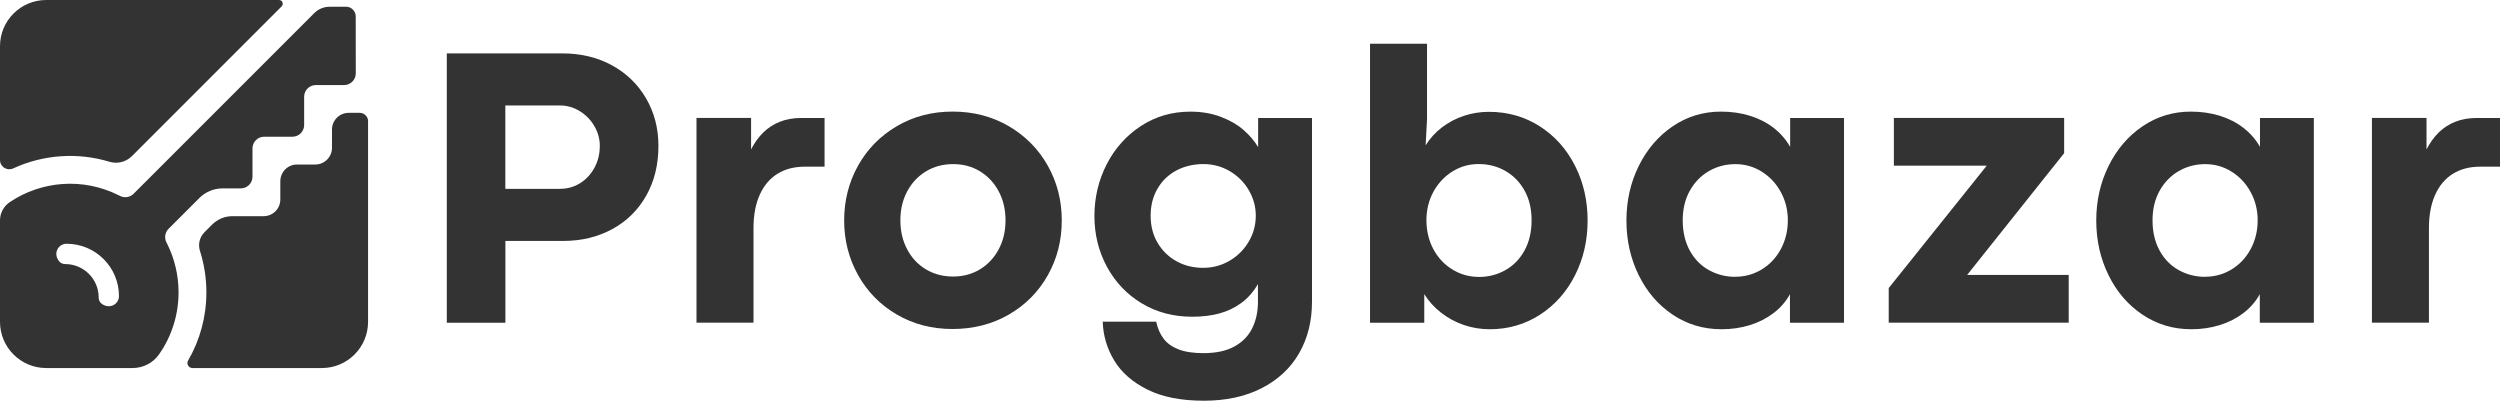 <?xml version="1.0" encoding="UTF-8"?> <svg xmlns="http://www.w3.org/2000/svg" width="1315" height="211" viewBox="0 0 1315 211" fill="none"><path d="M235 28.085H295.828C305.545 28.085 314.225 30.176 321.868 34.34C329.512 38.505 335.499 44.308 339.831 51.734C344.163 59.16 346.337 67.489 346.337 76.737C346.337 86.605 344.196 95.319 339.931 102.878C335.666 110.454 329.729 116.308 322.119 120.473C314.51 124.637 305.896 126.728 296.246 126.728H265.84V169.744H235.017V28.102L235 28.085ZM294.574 99.316C298.454 99.316 301.983 98.329 305.144 96.356C308.305 94.382 310.813 91.673 312.687 88.227C314.56 84.782 315.496 80.952 315.496 76.721C315.496 73.108 314.56 69.68 312.687 66.418C310.813 63.157 308.254 60.514 305.027 58.507C301.799 56.5 298.303 55.48 294.557 55.48H265.807V99.332H294.557L294.574 99.316Z" fill="#333333"></path><path d="M366.32 62.036H395.07V78.594C396.81 75.198 398.9 72.255 401.375 69.796C403.851 67.338 406.761 65.415 410.122 64.077C413.484 62.722 417.297 62.053 421.529 62.053H433.721V87.675H423.201C417.716 87.675 412.966 88.93 408.935 91.422C404.904 93.914 401.794 97.61 399.619 102.46C397.428 107.327 396.341 113.18 396.341 120.054V169.727H366.354V62.036H366.32Z" fill="#333333"></path><path d="M500.992 173.054C490.154 173.054 480.404 170.512 471.724 165.445C463.043 160.377 456.253 153.47 451.369 144.723C446.486 135.976 444.027 126.392 444.027 115.973C444.027 105.553 446.452 95.886 451.319 87.173C456.186 78.459 462.96 71.535 471.673 66.4C480.387 61.266 490.188 58.69 501.092 58.69C511.997 58.69 521.915 61.266 530.678 66.4C539.425 71.535 546.249 78.459 551.149 87.173C556.05 95.886 558.492 105.486 558.492 115.973C558.492 126.459 556.05 136.059 551.149 144.773C546.249 153.486 539.425 160.377 530.678 165.445C521.931 170.512 512.03 173.054 500.992 173.054ZM501.31 145.459C506.578 145.459 511.311 144.187 515.476 141.662C519.64 139.12 522.918 135.624 525.31 131.142C527.701 126.66 528.906 121.576 528.906 115.889C528.906 110.203 527.701 105.102 525.31 100.636C522.918 96.154 519.64 92.658 515.476 90.116C511.311 87.574 506.595 86.32 501.31 86.32C496.025 86.32 491.292 87.591 487.094 90.116C482.896 92.658 479.601 96.154 477.192 100.636C474.801 105.118 473.597 110.203 473.597 115.889C473.597 121.576 474.801 126.693 477.192 131.192C479.584 135.708 482.879 139.203 487.094 141.712C491.292 144.204 496.025 145.459 501.31 145.459Z" fill="#333333"></path><path d="M633.047 210.77C621.239 210.77 611.422 208.829 603.578 204.933C595.734 201.036 589.897 195.935 586.084 189.629C582.27 183.307 580.247 176.5 580.046 169.208H608.16C608.93 172.754 610.217 175.731 612.057 178.156C613.897 180.581 616.523 182.454 619.918 183.776C623.313 185.097 627.695 185.749 633.047 185.749C639.636 185.749 645.055 184.579 649.287 182.254C653.518 179.929 656.645 176.735 658.652 172.67C660.659 168.606 661.68 163.974 661.68 158.772V149.406C659.321 153.504 656.395 156.815 652.933 159.358C649.454 161.9 645.607 163.739 641.376 164.877C637.144 166.031 632.378 166.599 627.109 166.599C617.175 166.599 608.311 164.241 600.5 159.525C592.69 154.808 586.602 148.386 582.22 140.258C577.838 132.13 575.664 123.249 575.664 113.599C575.664 103.948 577.822 94.817 582.12 86.421C586.418 78.025 592.439 71.302 600.132 66.267C607.843 61.233 616.523 58.725 626.173 58.725C631.943 58.725 637.195 59.611 641.944 61.384C646.694 63.157 650.691 65.431 653.919 68.208C657.147 70.984 659.773 74.044 661.78 77.373V62.07H690.112V158.622C690.112 168.891 687.854 177.956 683.338 185.799C678.822 193.643 672.266 199.765 663.653 204.18C655.04 208.595 644.838 210.786 633.03 210.786L633.047 210.77ZM632.846 140.877C637.914 140.877 642.563 139.622 646.795 137.13C651.026 134.638 654.388 131.277 656.846 127.079C659.305 122.881 660.542 118.348 660.542 113.481C660.542 108.615 659.321 104.3 656.896 100.102C654.471 95.904 651.126 92.559 646.895 90.05C642.664 87.558 638.014 86.304 632.946 86.304C627.879 86.304 622.928 87.441 618.73 89.682C614.532 91.94 611.238 95.134 608.829 99.265C606.438 103.396 605.233 108.13 605.233 113.481C605.233 118.833 606.454 123.567 608.879 127.698C611.305 131.829 614.616 135.056 618.781 137.381C622.945 139.706 627.628 140.877 632.846 140.877Z" fill="#333333"></path><path d="M783.535 173.172C778.818 173.172 774.286 172.419 769.938 170.931C765.589 169.442 761.642 167.301 758.063 164.525C754.484 161.749 751.523 158.487 749.165 154.741V169.743H720.633V23H750.62V62.688L749.884 76.436C752.176 72.756 755.052 69.595 758.531 66.953C762.01 64.31 765.84 62.303 770.038 60.915C774.236 59.527 778.601 58.824 783.117 58.824C793.118 58.824 802.066 61.383 809.993 66.484C817.904 71.585 824.076 78.493 828.474 87.206C832.89 95.92 835.08 105.52 835.08 116.006C835.08 126.493 832.873 136.009 828.474 144.756C824.059 153.503 817.921 160.427 810.043 165.529C802.166 170.63 793.335 173.188 783.535 173.188V173.172ZM777.915 145.676C782.916 145.676 787.532 144.489 791.763 142.131C795.995 139.772 799.373 136.327 801.865 131.811C804.357 127.296 805.611 121.994 805.611 115.873C805.611 109.751 804.374 104.701 801.915 100.252C799.457 95.803 796.095 92.374 791.864 89.933C787.632 87.507 782.949 86.287 777.798 86.287C772.647 86.287 768.098 87.608 763.9 90.25C759.702 92.893 756.39 96.455 753.949 100.921C751.524 105.403 750.303 110.387 750.303 115.873C750.303 121.358 751.557 126.694 754.049 131.243C756.541 135.792 759.919 139.337 764.151 141.863C768.382 144.405 772.965 145.659 777.898 145.659L777.915 145.676Z" fill="#333333"></path><path d="M905.394 173.17C895.944 173.17 887.431 170.612 879.822 165.51C872.212 160.409 866.258 153.485 861.96 144.738C857.661 135.991 855.504 126.408 855.504 115.988C855.504 105.569 857.678 95.986 862.01 87.239C866.342 78.492 872.296 71.551 879.872 66.416C887.432 61.282 895.911 58.706 905.277 58.706C910.696 58.706 915.763 59.442 920.48 60.897C925.196 62.352 929.344 64.476 932.923 67.252C936.502 70.029 939.395 73.357 941.62 77.254V62.051H969.952V169.742H941.519V154.74C939.362 158.637 936.485 161.948 932.873 164.691C929.26 167.434 925.129 169.541 920.48 170.996C915.83 172.451 910.796 173.187 905.377 173.187L905.394 173.17ZM912.686 145.575C917.82 145.575 922.503 144.27 926.751 141.678C930.983 139.069 934.311 135.506 936.753 130.957C939.178 126.408 940.399 121.391 940.399 115.905C940.399 110.419 939.161 105.519 936.703 101.02C934.244 96.504 930.899 92.925 926.701 90.299C922.503 87.657 917.871 86.335 912.803 86.335C907.735 86.335 903.103 87.556 898.905 89.981C894.707 92.406 891.362 95.852 888.853 100.301C886.361 104.749 885.107 109.951 885.107 115.922C885.107 121.892 886.361 127.345 888.853 131.86C891.345 136.376 894.723 139.788 898.955 142.113C903.186 144.437 907.769 145.608 912.703 145.608L912.686 145.575Z" fill="#333333"></path><path d="M993.482 151.497L1045.03 87.14H996.174V62.036H1085.74V80.567L1034.71 144.623H1088.14V169.727H993.465V151.497H993.482Z" fill="#333333"></path><path d="M1152.52 173.17C1143.07 173.17 1134.56 170.612 1126.95 165.51C1119.34 160.409 1113.38 153.485 1109.09 144.738C1104.79 135.991 1102.63 126.408 1102.63 115.988C1102.63 105.569 1104.81 95.986 1109.14 87.239C1113.47 78.492 1119.42 71.551 1127 66.416C1134.56 61.282 1143.04 58.706 1152.4 58.706C1157.82 58.706 1162.89 59.442 1167.61 60.897C1172.32 62.352 1176.47 64.476 1180.05 67.252C1183.63 70.029 1186.52 73.357 1188.75 77.254V62.051H1217.08V169.742H1188.65V154.74C1186.49 158.637 1183.61 161.948 1180 164.691C1176.39 167.434 1172.26 169.541 1167.61 170.996C1162.96 172.451 1157.92 173.187 1152.5 173.187L1152.52 173.17ZM1159.81 145.575C1164.95 145.575 1169.63 144.27 1173.88 141.678C1178.11 139.069 1181.44 135.506 1183.88 130.957C1186.3 126.408 1187.53 121.391 1187.53 115.905C1187.53 110.419 1186.29 105.519 1183.83 101.02C1181.37 96.504 1178.03 92.925 1173.83 90.299C1169.63 87.657 1165 86.335 1159.93 86.335C1154.86 86.335 1150.23 87.556 1146.03 89.981C1141.83 92.406 1138.49 95.852 1135.98 100.301C1133.49 104.749 1132.23 109.951 1132.23 115.922C1132.23 121.892 1133.49 127.345 1135.98 131.86C1138.47 136.376 1141.85 139.788 1146.08 142.113C1150.31 144.437 1154.9 145.608 1159.83 145.608L1159.81 145.575Z" fill="#333333"></path><path d="M1247.6 62.036H1276.35V78.594C1278.09 75.198 1280.18 72.255 1282.65 69.796C1285.13 67.338 1288.04 65.415 1291.4 64.077C1294.76 62.722 1298.57 62.053 1302.81 62.053H1315V87.675H1304.48C1298.99 87.675 1294.24 88.93 1290.21 91.422C1286.18 93.914 1283.07 97.61 1280.9 102.46C1278.71 107.327 1277.62 113.18 1277.62 120.054V169.727H1247.63V62.036H1247.6Z" fill="#333333"></path><path d="M148.15 3.36L69.43 82.08C66.33 85.18 61.78 86.36 57.59 85.09C40.71 79.98 22.69 81.33 6.94 88.58C3.7 90.07 0 87.74 0 84.17V24.31C0 10.88 10.88 0 24.31 0H146.76C148.51 0 149.38 2.11 148.15 3.35V3.36Z" fill="#333333"></path><path d="M193.6 63.84V169.28C193.6 182.71 182.72 193.59 169.29 193.59H101.23C99.2 193.59 97.92 191.39 98.94 189.64C105.22 178.85 108.56 166.55 108.56 153.72C108.56 146.34 107.4 138.95 105.17 131.93C104.08 128.49 104.99 124.73 107.54 122.17L111.57 118.13C114.4 115.3 118.23 113.71 122.23 113.71H138.66C143.51 113.71 147.45 109.78 147.45 104.92V95.32C147.45 90.47 151.38 86.53 156.24 86.53H165.84C170.69 86.53 174.63 82.6 174.63 77.74V68.14C174.63 63.29 178.56 59.35 183.42 59.35H189.17C191.63 59.35 193.63 61.35 193.63 63.81L193.6 63.84Z" fill="#333333"></path><path d="M187.11 8.63C187.1 5.81 184.81 3.52 181.99 3.53L173.34 3.55C170.33 3.55 167.45 4.75 165.32 6.88L70.26 101.93C68.39 103.8 65.53 104.26 63.17 103.08L62.41 102.7C43.79 93.37 21.94 95.02 5.12 106.33C1.93 108.48 0 112.07 0 115.92V169.28C0 182.71 10.88 193.59 24.31 193.59H69.71C75.18 193.59 80.37 191.02 83.53 186.57C90.29 177.03 93.92 165.66 93.92 153.72C93.92 144.88 91.84 136.05 87.9 128.19L87.52 127.43C86.34 125.06 86.8 122.21 88.67 120.34L104.84 104.18C108.09 100.92 112.51 99.09 117.12 99.09H126.66C130.05 99.09 132.81 96.34 132.81 92.94V78.06C132.81 74.66 135.56 71.91 138.96 71.91H153.83C157.22 71.91 159.98 69.16 159.98 65.76V50.89C159.98 47.49 162.73 44.74 166.13 44.74H180.98C184.38 44.74 187.14 41.98 187.14 38.58L187.11 8.63ZM53.61 159.87C52.51 159.11 51.91 157.83 51.91 156.51C51.91 151.64 49.94 147.24 46.76 144.05C43.56 140.87 39.17 138.9 34.3 138.9H34.27C32.96 138.9 31.7 138.3 30.93 137.24C28.88 134.47 29.46 131.51 31.19 129.78C32.15 128.81 33.49 128.22 34.95 128.22H35.04C50.25 128.22 62.58 140.54 62.58 155.75C62.58 159.84 57.95 162.86 53.61 159.87Z" fill="#333333"></path></svg> 